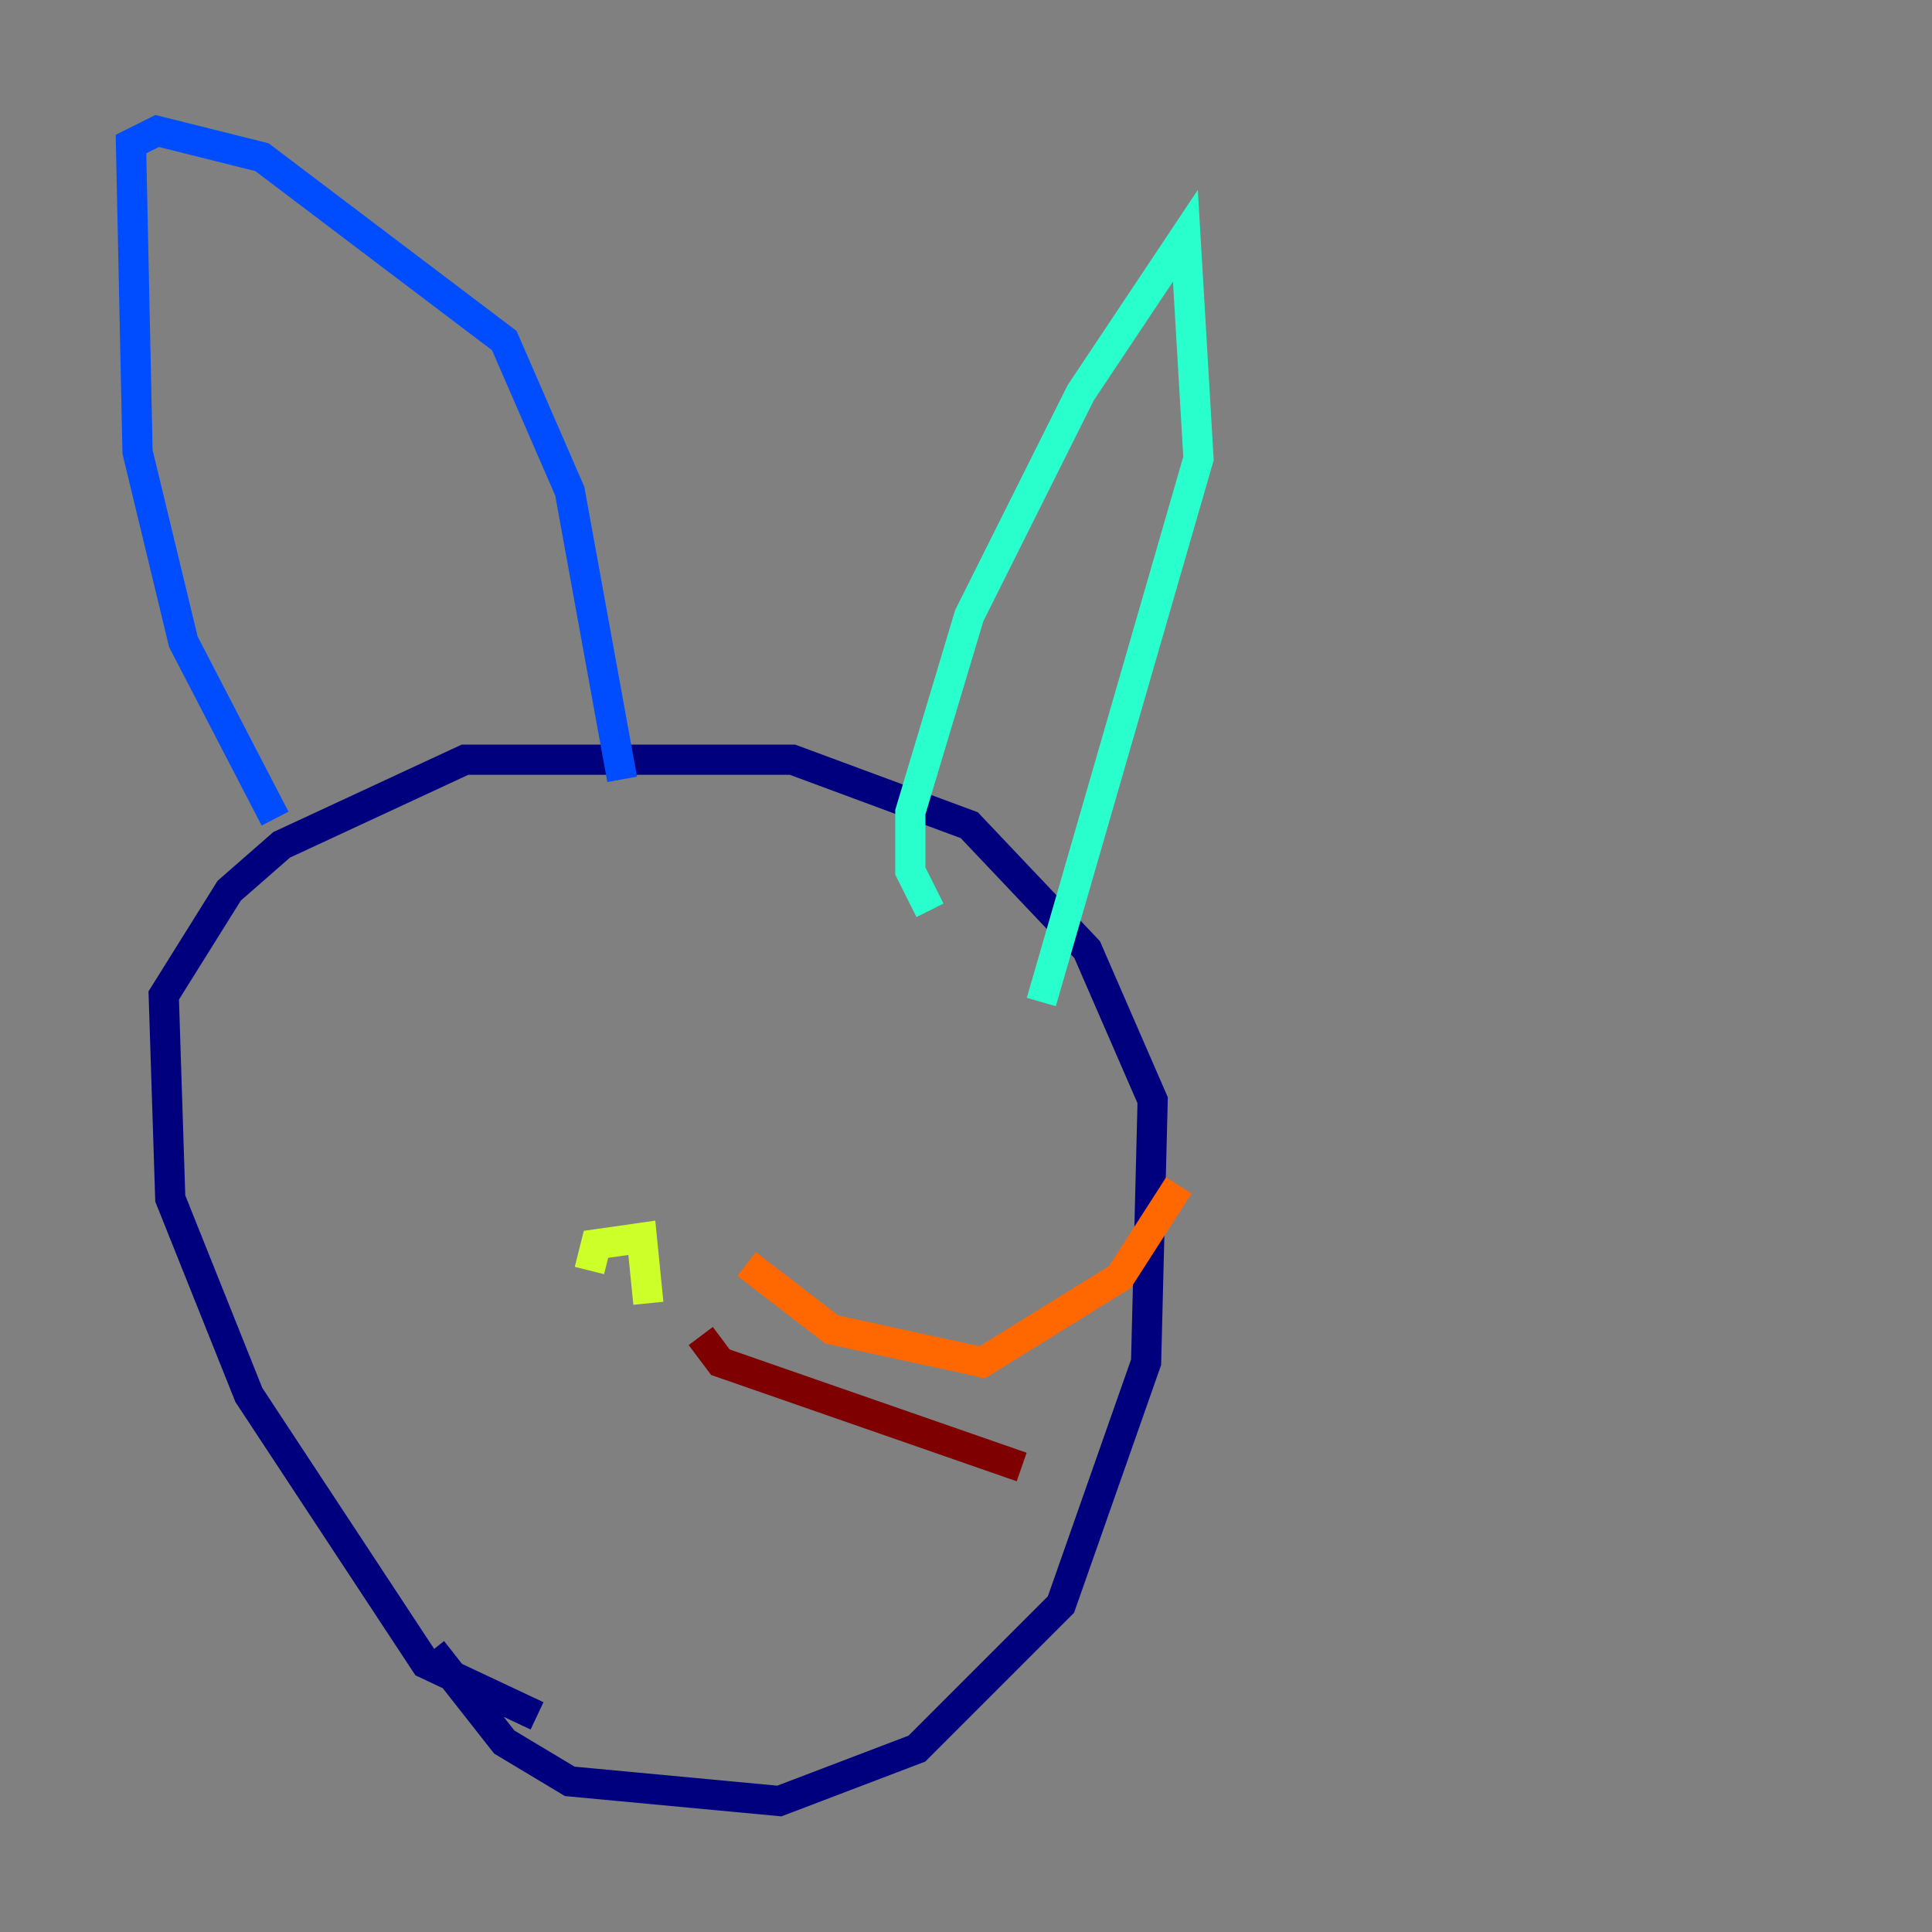 <?xml version="1.0" encoding="utf-8" ?>
<svg baseProfile="tiny" height="128" version="1.2" viewBox="0,0,128,128" width="128" xmlns="http://www.w3.org/2000/svg" xmlns:ev="http://www.w3.org/2001/xml-events" xmlns:xlink="http://www.w3.org/1999/xlink"><rect x="0" y="0" width="128" height="128" fill="#808080" stroke="none"/><defs /><polyline fill="none" points="35.58,113.681 28.203,110.21 16.488,92.42 11.281,79.403 10.848,65.953 15.186,59.01 18.658,55.973 30.807,50.332 52.502,50.332 64.217,54.671 72.027,62.915 76.366,72.895 75.932,90.251 70.291,106.305 60.746,115.851 51.634,119.322 37.749,118.02 33.41,115.417 28.637,109.342" stroke="#00007f" stroke-width="2" /><polyline fill="none" points="18.224,54.237 12.149,42.522 9.112,29.939 8.678,9.546 10.414,8.678 17.356,10.414 33.41,22.563 37.749,32.542 41.22,51.634" stroke="#004cff" stroke-width="2" /><polyline fill="none" points="61.614,60.312 60.312,57.709 60.312,53.803 64.217,40.786 71.593,26.034 78.536,15.62 79.403,30.373 68.99,66.386" stroke="#29ffcd" stroke-width="2" /><polyline fill="none" points="39.051,84.176 39.485,82.441 42.522,82.007 42.956,86.346" stroke="#cdff29" stroke-width="2" /><polyline fill="none" points="49.464,83.742 55.105,88.081 65.085,90.251 74.197,84.61 78.102,78.536" stroke="#ff6700" stroke-width="2" /><polyline fill="none" points="46.427,88.515 47.729,90.251 67.688,97.193" stroke="#7f0000" stroke-width="2" /></svg>